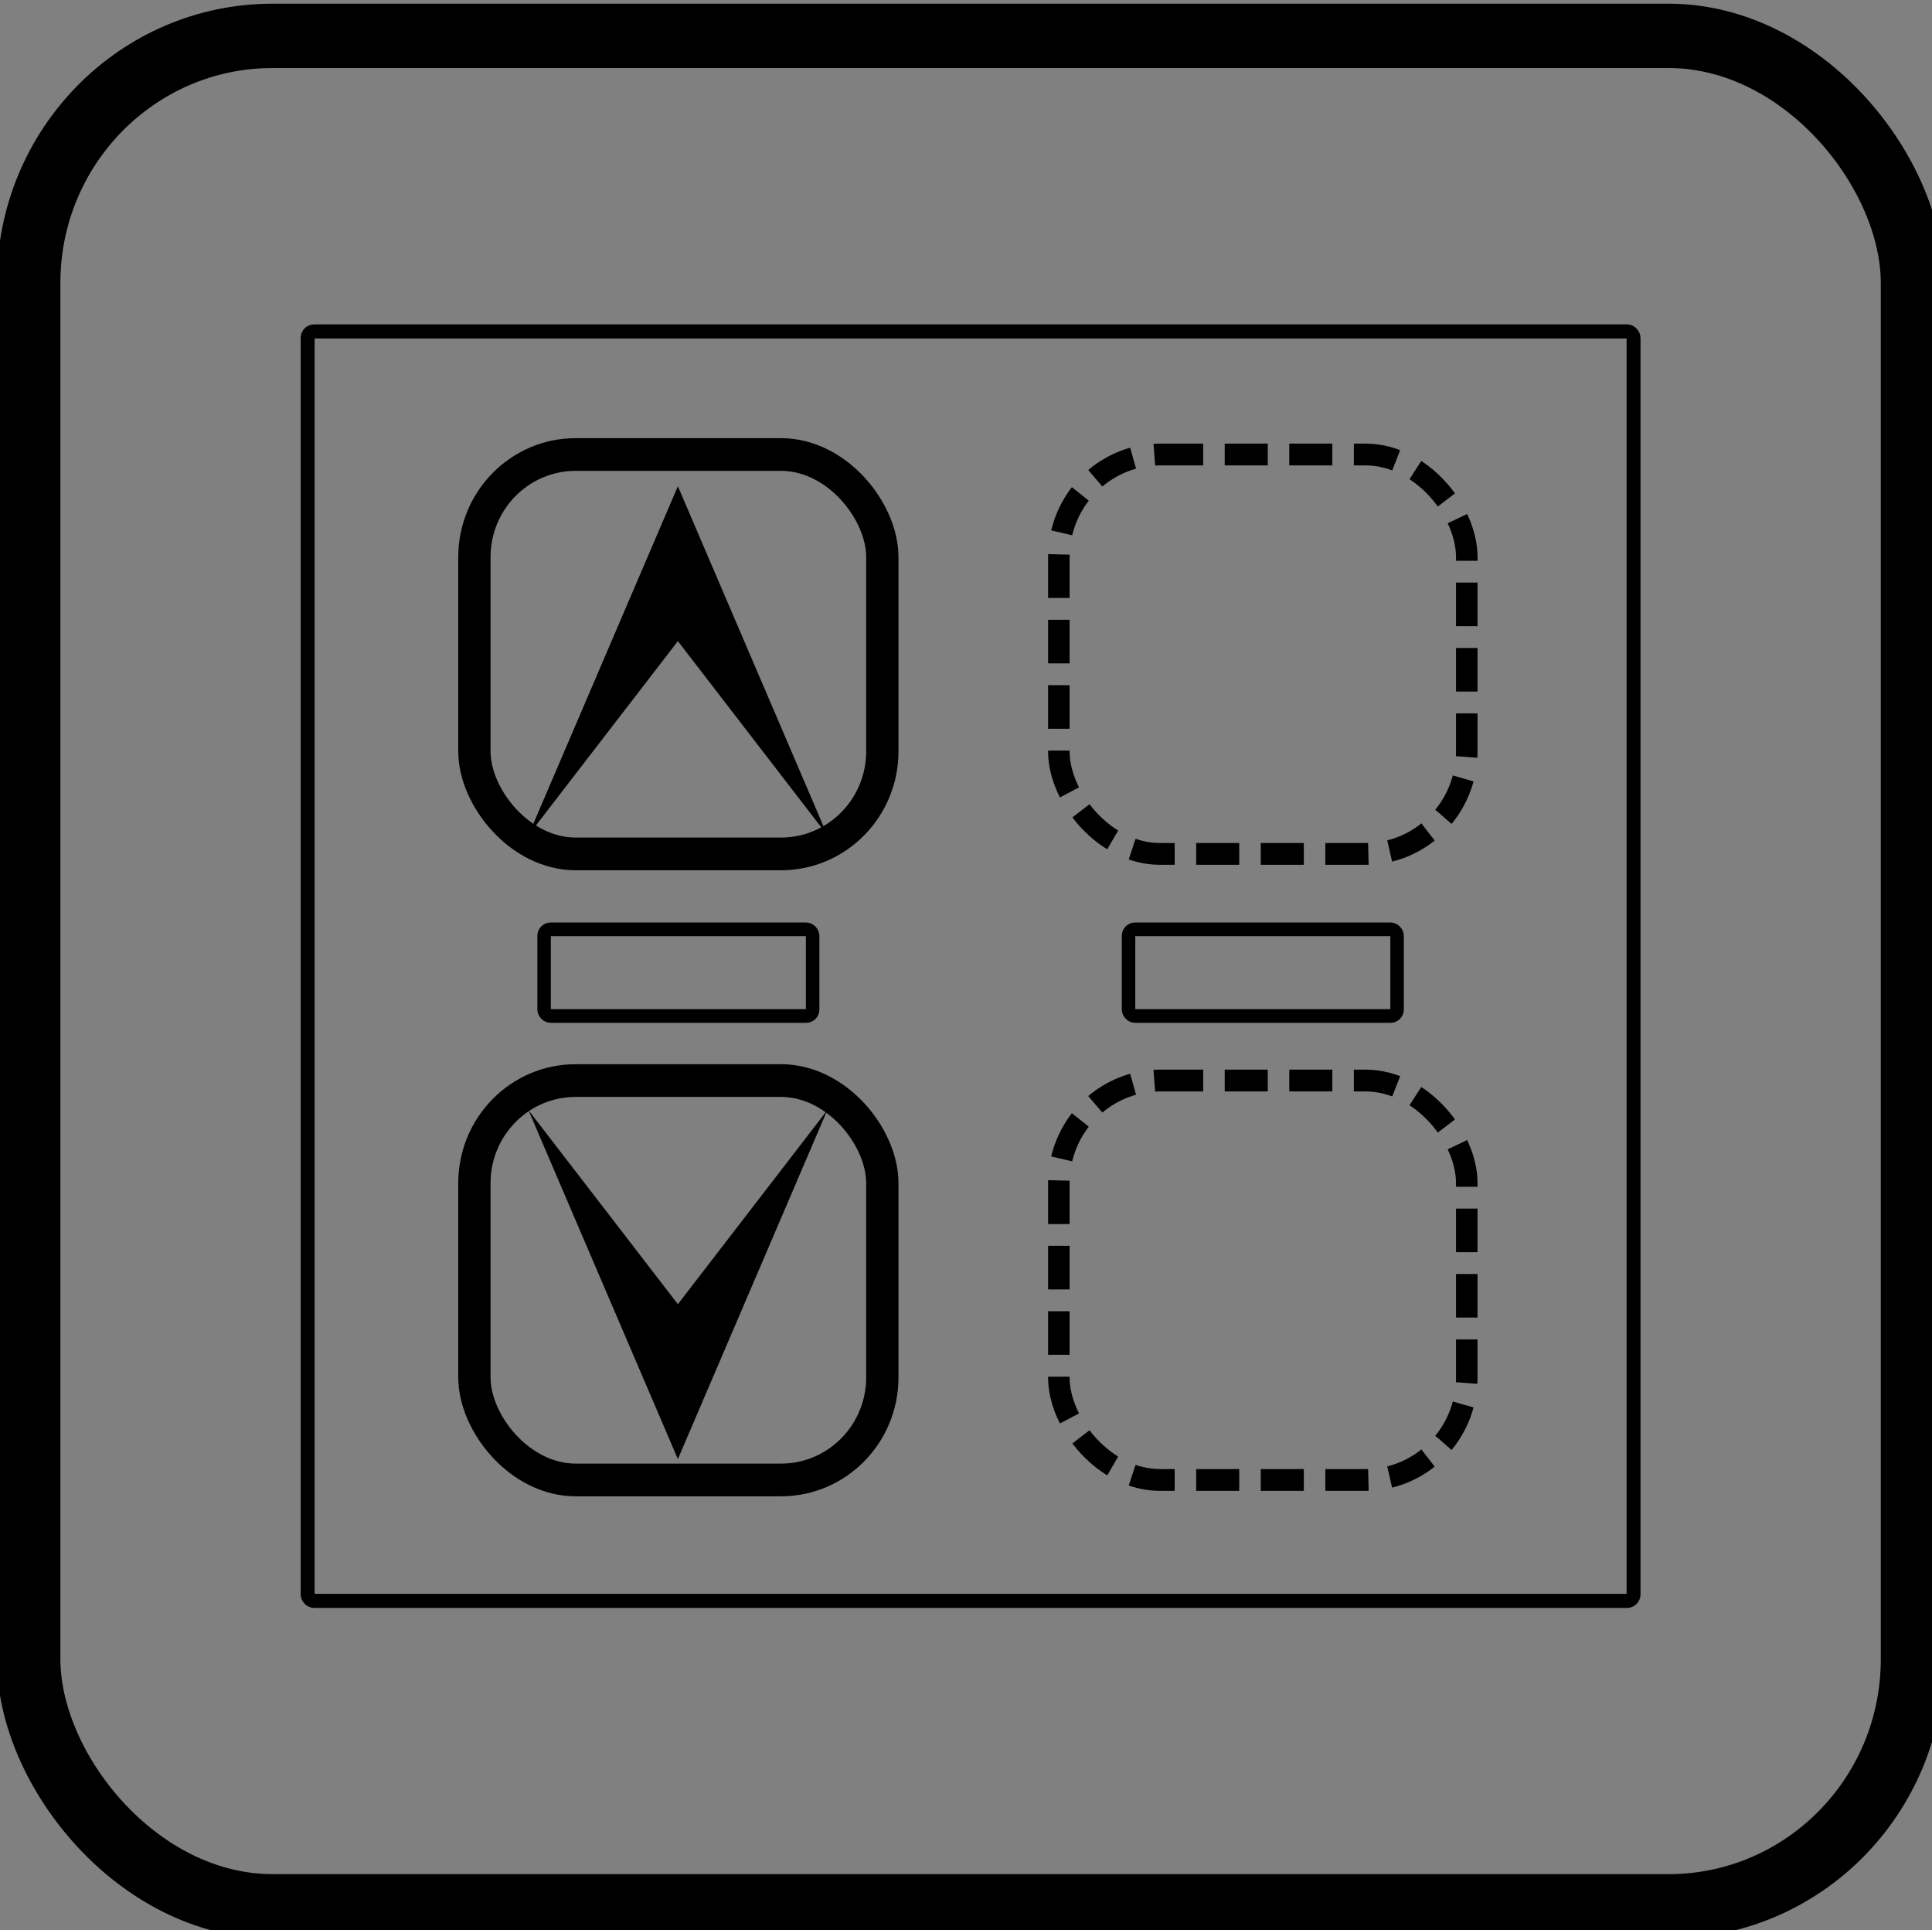 <?xml version="1.0" encoding="UTF-8" standalone="no"?>
<svg
   xmlns:dc="http://purl.org/dc/elements/1.1/"
   xmlns:cc="http://creativecommons.org/ns#"
   xmlns:rdf="http://www.w3.org/1999/02/22-rdf-syntax-ns#"
   xmlns:svg="http://www.w3.org/2000/svg"
   xmlns="http://www.w3.org/2000/svg"
   xmlns:sodipodi="http://sodipodi.sourceforge.net/DTD/sodipodi-0.dtd"
   xmlns:inkscape="http://www.inkscape.org/namespaces/inkscape"
   preserveAspectRatio="xMidYMid meet"
   viewBox="0 0 892 891"
   width="892"
   height="891"
   version="1.1"
   id="svg3940"
   sodipodi:docname="L22_1.svg"
   inkscape:version="0.92.4 (5da689c313, 2019-01-14)">
  <rect x="0" y="0" width="892" height="891" fill="#808080" stroke="none"/>
  <defs
     id="defs3944" />
  <sodipodi:namedview
     pagecolor="#ffffff"
     bordercolor="#666666"
     borderopacity="1"
     objecttolerance="10"
     gridtolerance="10"
     guidetolerance="10"
     inkscape:pageopacity="0"
     inkscape:pageshadow="2"
     inkscape:window-width="958"
     inkscape:window-height="1128"
     id="namedview3942"
     showgrid="false"
     inkscape:zoom="0.5"
     inkscape:cx="436.54072"
     inkscape:cy="691.10056"
     inkscape:window-x="-7"
     inkscape:window-y="0"
     inkscape:window-maximized="0"
     inkscape:current-layer="g5095-0" />
  <g
     style="image-rendering:auto"
     id="g3936"
     class="layer"
     transform="matrix(7.595,0,0,7.691,-347.208,-159.299)">
    <title
       id="title3929">Layer 1</title>
    <rect
       style="opacity:1;fill:#bfbfbf;fill-opacity:0;stroke:#000000;stroke-width:3.861;stroke-miterlimit:4;stroke-dasharray:none;stroke-opacity:1"
       id="rect5016"
       width="114.522"
       height="112.266"
       x="47.456"
       y="22.865"
       ry="14.828" />
    <rect
       style="opacity:1;fill:#ffffff;fill-opacity:0.005;stroke:#000000;stroke-width:0.847;stroke-linejoin:round;stroke-miterlimit:3.8;stroke-dasharray:none;stroke-opacity:1"
       id="rect5088"
       width="80.602"
       height="76.193"
       x="64.417"
       y="40.606"
       rx="0.395"
       ry="0.39" />
    <g
       id="g5129"
       transform="translate(-3.808)">
      <g
         transform="translate(-13.956,-0.26)"
         id="g5095">
        <rect
           style="opacity:1;fill:#ffffff;fill-opacity:0.005;stroke:#000000;stroke-width:1.963;stroke-miterlimit:3.8;stroke-dasharray:none;stroke-opacity:1"
           id="rect5020"
           width="24.798"
           height="23.973"
           x="92.318"
           y="48.252"
           ry="6.158"
           rx="6.158" />
        <rect
           style="opacity:1;fill:#ffffff;fill-opacity:0;stroke:#000000;stroke-width:1.963;stroke-miterlimit:3.8;stroke-dasharray:none;stroke-opacity:1;image-rendering:auto"
           id="rect5020-2"
           width="24.798"
           height="23.973"
           x="92.318"
           y="85.828"
           ry="6.158"
           rx="6.158" />
        <rect
           style="opacity:1;fill:#ffffff;fill-opacity:0.005;stroke:#000000;stroke-width:0.82;stroke-linejoin:round;stroke-miterlimit:3.8;stroke-dasharray:none;stroke-opacity:1"
           id="rect5090"
           width="16.325"
           height="5.201"
           x="96.555"
           y="76.752"
           rx="0.395"
           ry="0.39" />
      </g>
      <g
         transform="translate(21.572,-0.26)"
         id="g5095-0"
         style="image-rendering:auto">
        <rect
           style="opacity:1;fill:#ffffff;fill-opacity:0.005;stroke:#000000;stroke-width:1.308;stroke-miterlimit:3.8;stroke-dasharray:2.617,1.308;stroke-opacity:1;stroke-dashoffset:0"
           id="rect5020-6"
           width="24.798"
           height="23.973"
           x="92.318"
           y="48.252"
           ry="6.158"
           rx="6.158" />
        <rect
           style="opacity:1;fill:#ffffff;fill-opacity:0;stroke:#000000;stroke-width:1.308;stroke-miterlimit:3.8;stroke-dasharray:2.617,1.308;stroke-opacity:1;image-rendering:auto;stroke-dashoffset:0"
           id="rect5020-2-7"
           width="24.798"
           height="23.973"
           x="92.318"
           y="85.828"
           ry="6.158"
           rx="6.158" />
        <rect
           style="opacity:1;fill:#ffffff;fill-opacity:0.005;stroke:#000000;stroke-width:0.82;stroke-linejoin:round;stroke-miterlimit:3.8;stroke-dasharray:none;stroke-opacity:1"
           id="rect5090-0"
           width="16.325"
           height="5.201"
           x="96.555"
           y="76.752"
           rx="0.395"
           ry="0.39" />
        <path
           id="svg_4"
           d="M 69.159,99.252 78.244,87.602 69.159,108.548 60.074,87.602 Z"
           style="fill:#000000;stroke:none;stroke-width:0.262;image-rendering:auto"
           inkscape:connector-curvature="0" />
        <path
           id="svg_4-6"
           d="m 69.159,59.453 9.085,11.649 -9.085,-20.946 -9.085,20.946 z"
           style="fill:#000000;stroke:none;stroke-width:0.262;image-rendering:auto"
           inkscape:connector-curvature="0" />
      </g>
    </g>
  </g>
</svg>

